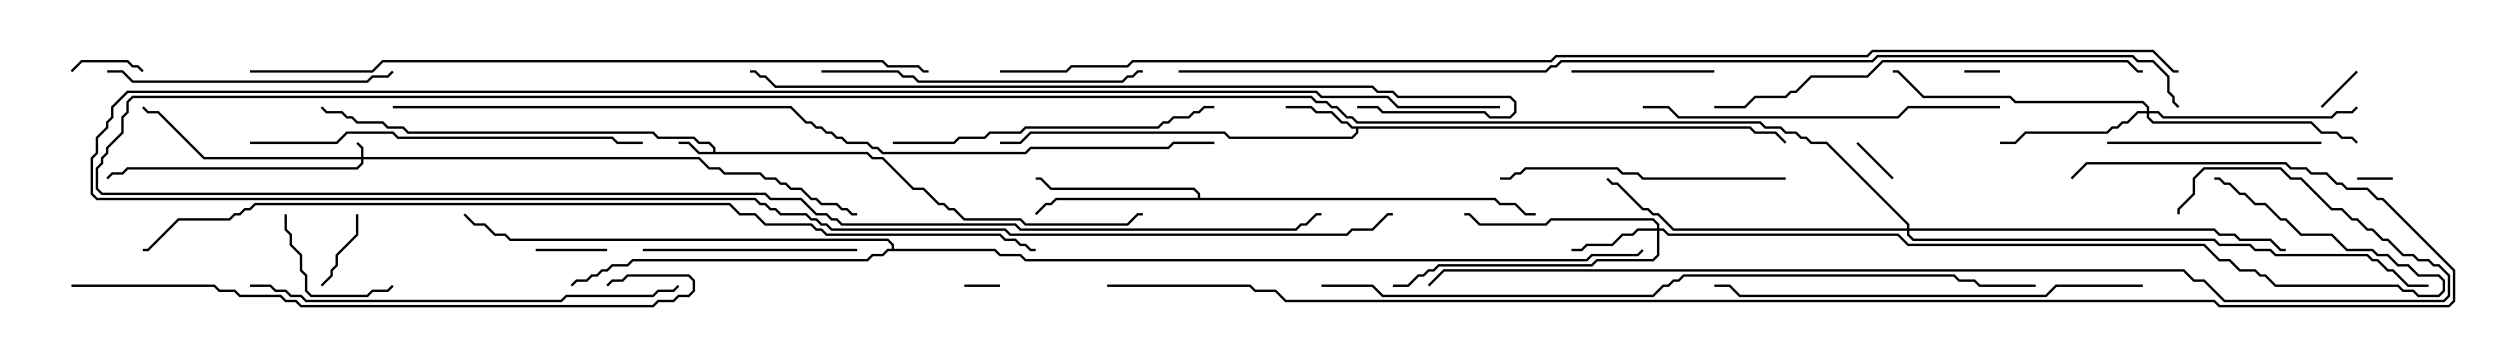 <svg version="1.1" width="105" height="15" xmlns="http://www.w3.org/2000/svg"><path d="M29.95,6.379L29.95,6.235L29.765,6.05L29.336,6.05L29.122,5.836L27.622,5.836L27.408,5.621L17.122,5.621L16.908,5.407L16.265,5.407L16.051,5.193L14.979,5.193L14.765,4.979L14.551,4.979L14.336,4.764L13.694,4.764L13.465,4.535L13.535,4.465L13.735,4.664L14.378,4.664L14.592,4.879L14.806,4.879L15.021,5.093L16.092,5.093L16.306,5.307L16.949,5.307L17.164,5.521L27.449,5.521L27.664,5.736L29.164,5.736L29.378,5.95L29.806,5.95L30.05,6.194L30.05,6.379L36.449,6.379L36.664,6.593L37.092,6.593L38.378,7.879L38.806,7.879L39.449,8.521L39.664,8.521L39.878,8.736L40.092,8.736L40.521,9.164L42.878,9.164L43.092,9.379L47.336,9.379L47.765,8.95L48,8.95L48,9.05L47.806,9.05L47.378,9.479L43.051,9.479L42.836,9.264L40.479,9.264L40.051,8.836L39.836,8.836L39.622,8.621L39.408,8.621L38.765,7.979L38.336,7.979L37.051,6.693L36.622,6.693L36.408,6.479L29.336,6.479L28.908,6.05L28.5,6.05L28.5,5.95L28.949,5.95L29.378,6.379z" stroke="none"/><path d="M73.521,5.307L73.735,5.521L74.592,5.521L75.035,5.965L74.965,6.035L74.551,5.621L73.694,5.621L73.479,5.407L57.05,5.407L57.05,5.592L56.806,5.836L51.622,5.836L51.408,5.621L43.306,5.621L42.878,6.05L42,6.05L42,5.95L42.836,5.95L43.265,5.521L51.449,5.521L51.664,5.736L56.765,5.736L56.95,5.551L56.95,5.407L56.765,5.407L56.551,5.193L56.336,5.193L55.908,4.764L55.265,4.764L55.051,4.55L54,4.55L54,4.45L55.092,4.45L55.306,4.664L55.949,4.664L56.378,5.093L56.592,5.093L56.806,5.307z" stroke="none"/><path d="M50.307,8.307L50.307,8.164L50.122,7.979L44.122,7.979L43.694,7.55L43.5,7.55L43.5,7.45L43.735,7.45L44.164,7.879L50.164,7.879L50.407,8.122L50.407,8.307L62.806,8.307L63.021,8.521L63.664,8.521L64.092,8.95L64.5,8.95L64.5,9.05L64.051,9.05L63.622,8.621L62.979,8.621L62.765,8.407L44.378,8.407L44.164,8.621L43.949,8.621L43.535,9.035L43.465,8.965L43.908,8.521L44.122,8.521L44.336,8.307z" stroke="none"/><path d="M37.45,10.45L37.45,10.306L37.265,10.121L21.408,10.121L21.194,9.907L20.765,9.907L20.336,9.479L19.908,9.479L19.465,9.035L19.535,8.965L19.949,9.379L20.378,9.379L20.806,9.807L21.235,9.807L21.449,10.021L37.306,10.021L37.55,10.265L37.55,10.45L41.806,10.45L42.021,10.664L42.878,10.664L43.092,10.879L66.622,10.879L66.836,10.664L68.765,10.664L68.965,10.465L69.035,10.535L68.806,10.764L66.878,10.764L66.664,10.979L43.051,10.979L42.836,10.764L41.979,10.764L41.765,10.55L37.306,10.55L37.092,10.764L36.664,10.764L36.449,10.979L26.592,10.979L26.378,11.193L25.735,11.193L25.521,11.407L25.306,11.407L25.092,11.621L24.878,11.621L24.664,11.836L24.235,11.836L24.035,12.035L23.965,11.965L24.194,11.736L24.622,11.736L24.836,11.521L25.051,11.521L25.265,11.307L25.479,11.307L25.694,11.093L26.336,11.093L26.551,10.879L36.408,10.879L36.622,10.664L37.051,10.664L37.265,10.45z" stroke="none"/><path d="M15.164,6.593L15.164,6.235L14.965,6.035L15.035,5.965L15.264,6.194L15.264,6.593L29.378,6.593L29.806,7.021L30.235,7.021L30.449,7.236L31.949,7.236L32.164,7.45L32.592,7.45L32.806,7.664L33.021,7.664L33.235,7.879L33.664,7.879L34.092,8.307L34.306,8.307L34.521,8.521L35.164,8.521L35.378,8.736L35.592,8.736L35.806,8.95L36,8.95L36,9.05L35.765,9.05L35.551,8.836L35.336,8.836L35.122,8.621L34.479,8.621L34.265,8.407L34.051,8.407L33.622,7.979L33.194,7.979L32.979,7.764L32.765,7.764L32.551,7.55L32.122,7.55L31.908,7.336L30.408,7.336L30.194,7.121L29.765,7.121L29.336,6.693L15.264,6.693L15.264,6.878L15.021,7.121L5.378,7.121L5.164,7.336L4.735,7.336L4.535,7.535L4.465,7.465L4.694,7.236L5.122,7.236L5.336,7.021L14.979,7.021L15.164,6.836L15.164,6.693L8.551,6.693L6.622,4.764L6.194,4.764L5.965,4.535L6.035,4.465L6.235,4.664L6.664,4.664L8.592,6.593z" stroke="none"/><path d="M69.593,9.593L69.593,9.449L69.408,9.264L65.164,9.264L64.949,9.479L62.122,9.479L61.694,9.05L61.5,9.05L61.5,8.95L61.735,8.95L62.164,9.379L64.908,9.379L65.122,9.164L69.449,9.164L69.693,9.408L69.693,9.593L69.878,9.593L70.092,9.807L79.735,9.807L80.164,10.236L92.592,10.236L93.235,10.879L93.664,10.879L94.092,11.307L94.735,11.307L94.949,11.521L95.164,11.521L95.592,11.95L100.735,11.95L100.949,12.164L101.378,12.164L101.592,12.379L102.408,12.379L102.593,12.194L102.593,11.806L102.408,11.621L101.551,11.621L101.122,11.193L100.694,11.193L100.265,10.764L99.836,10.764L99.622,10.55L98.551,10.55L97.908,9.907L96.622,9.907L95.979,9.264L95.765,9.264L95.122,8.621L94.694,8.621L94.265,8.193L94.051,8.193L93.622,7.764L93.408,7.764L93.194,7.55L93,7.55L93,7.45L93.235,7.45L93.449,7.664L93.664,7.664L94.092,8.093L94.306,8.093L94.735,8.521L95.164,8.521L95.806,9.164L96.021,9.164L96.664,9.807L97.949,9.807L98.592,10.45L99.664,10.45L99.878,10.664L100.306,10.664L100.735,11.093L101.164,11.093L101.592,11.521L102.449,11.521L102.693,11.765L102.693,12.235L102.449,12.479L101.551,12.479L101.336,12.264L100.908,12.264L100.694,12.05L95.551,12.05L95.122,11.621L94.908,11.621L94.694,11.407L94.051,11.407L93.622,10.979L93.194,10.979L92.551,10.336L80.122,10.336L79.694,9.907L70.051,9.907L69.836,9.693L69.693,9.693L69.693,10.735L69.449,10.979L67.092,10.979L66.878,11.193L60.449,11.193L60.235,11.407L60.021,11.407L59.806,11.621L59.592,11.621L59.164,12.05L58.5,12.05L58.5,11.95L59.122,11.95L59.551,11.521L59.765,11.521L59.979,11.307L60.194,11.307L60.408,11.093L66.836,11.093L67.051,10.879L69.408,10.879L69.593,10.694L69.593,9.693L68.806,9.693L68.592,9.907L68.164,9.907L67.735,10.336L66.664,10.336L66.449,10.55L66,10.55L66,10.45L66.408,10.45L66.622,10.236L67.694,10.236L68.122,9.807L68.551,9.807L68.765,9.593z" stroke="none"/><path d="M90.164,4.664L90.164,4.521L89.979,4.336L84.622,4.336L84.408,4.121L80.765,4.121L79.694,3.05L79.5,3.05L79.5,2.95L79.735,2.95L80.806,4.021L84.449,4.021L84.664,4.236L90.021,4.236L90.264,4.479L90.264,4.664L90.664,4.664L90.878,4.879L97.908,4.879L98.122,4.664L98.765,4.664L98.965,4.465L99.035,4.535L98.806,4.764L98.164,4.764L97.949,4.979L90.836,4.979L90.622,4.764L90.264,4.764L90.264,4.908L90.449,5.093L97.092,5.093L97.521,5.521L98.164,5.521L98.378,5.736L98.806,5.736L99.035,5.965L98.965,6.035L98.765,5.836L98.336,5.836L98.122,5.621L97.479,5.621L97.051,5.193L90.408,5.193L90.164,4.949L90.164,4.764L89.806,4.764L89.378,5.193L89.164,5.193L88.949,5.407L88.735,5.407L88.521,5.621L85.092,5.621L84.664,6.05L84,6.05L84,5.95L84.622,5.95L85.051,5.521L88.479,5.521L88.694,5.307L88.908,5.307L89.122,5.093L89.336,5.093L89.765,4.664z" stroke="none"/><path d="M80.093,9.593L80.093,9.449L76.694,6.05L76.051,6.05L75.836,5.836L75.622,5.836L75.408,5.621L74.979,5.621L74.765,5.407L74.122,5.407L73.908,5.193L56.979,5.193L56.765,4.979L56.551,4.979L56.122,4.55L55.908,4.55L55.694,4.336L55.265,4.336L55.051,4.121L5.592,4.121L5.407,4.306L5.407,4.735L5.193,4.949L5.193,5.592L4.55,6.235L4.55,6.449L4.336,6.664L4.336,6.878L4.121,7.092L4.121,7.908L4.306,8.093L32.164,8.093L32.378,8.307L33.664,8.307L34.306,8.95L34.735,8.95L34.949,9.164L35.164,9.164L35.378,9.379L42.664,9.379L42.878,9.593L54.408,9.593L54.622,9.379L54.836,9.379L55.265,8.95L55.5,8.95L55.5,9.05L55.306,9.05L54.878,9.479L54.664,9.479L54.449,9.693L42.836,9.693L42.622,9.479L35.336,9.479L35.122,9.264L34.908,9.264L34.694,9.05L34.265,9.05L33.622,8.407L32.336,8.407L32.122,8.193L4.265,8.193L4.021,7.949L4.021,7.051L4.236,6.836L4.236,6.622L4.45,6.408L4.45,6.194L5.093,5.551L5.093,4.908L5.307,4.694L5.307,4.265L5.551,4.021L55.092,4.021L55.306,4.236L55.735,4.236L55.949,4.45L56.164,4.45L56.592,4.879L56.806,4.879L57.021,5.093L73.949,5.093L74.164,5.307L74.806,5.307L75.021,5.521L75.449,5.521L75.664,5.736L75.878,5.736L76.092,5.95L76.735,5.95L80.193,9.408L80.193,9.593L93.021,9.593L93.235,9.807L93.878,9.807L94.092,10.021L95.378,10.021L95.806,10.45L96,10.45L96,10.55L95.765,10.55L95.336,10.121L94.051,10.121L93.836,9.907L93.194,9.907L92.979,9.693L80.193,9.693L80.193,9.836L80.378,10.021L93.021,10.021L93.235,10.236L94.521,10.236L94.735,10.45L95.378,10.45L95.592,10.664L99.449,10.664L99.664,10.879L99.878,10.879L100.306,11.307L100.521,11.307L101.164,11.95L102,11.95L102,12.05L101.122,12.05L100.479,11.407L100.265,11.407L99.836,10.979L99.622,10.979L99.408,10.764L95.551,10.764L95.336,10.55L94.694,10.55L94.479,10.336L93.194,10.336L92.979,10.121L80.336,10.121L80.093,9.878L80.093,9.693L70.265,9.693L69.622,9.05L69.408,9.05L69.194,8.836L68.979,8.836L67.908,7.764L67.694,7.764L67.465,7.535L67.535,7.465L67.735,7.664L67.949,7.664L69.021,8.736L69.235,8.736L69.449,8.95L69.664,8.95L70.306,9.593z" stroke="none"/><path d="M42,11.95L42,12.05L40.5,12.05L40.5,11.95z" stroke="none"/><path d="M82.5,3.05L82.5,2.95L84,2.95L84,3.05z" stroke="none"/><path d="M99,7.55L99,7.45L100.5,7.45L100.5,7.55z" stroke="none"/><path d="M98.965,2.965L99.035,3.035L97.535,4.535L97.465,4.465z" stroke="none"/><path d="M77.965,6.035L78.035,5.965L79.535,7.465L79.465,7.535z" stroke="none"/><path d="M6.035,2.965L5.965,3.035L5.765,2.836L5.551,2.836L5.336,2.621L3.449,2.621L3.035,3.035L2.965,2.965L3.408,2.521L5.378,2.521L5.592,2.736L5.806,2.736z" stroke="none"/><path d="M25.5,10.45L25.5,10.55L22.5,10.55L22.5,10.45z" stroke="none"/><path d="M14.95,9L15.05,9L15.05,9.878L14.193,10.735L14.193,11.164L13.979,11.378L13.979,11.592L13.535,12.035L13.465,11.965L13.879,11.551L13.879,11.336L14.093,11.122L14.093,10.694L14.95,9.836z" stroke="none"/><path d="M11.95,9L12.05,9L12.05,9.622L12.264,9.836L12.264,10.265L12.693,10.694L12.693,11.336L12.907,11.551L12.907,12.194L13.092,12.379L15.408,12.379L15.622,12.164L16.265,12.164L16.465,11.965L16.535,12.035L16.306,12.264L15.664,12.264L15.449,12.479L13.051,12.479L12.807,12.235L12.807,11.592L12.593,11.378L12.593,10.735L12.164,10.306L12.164,9.878L11.95,9.664z" stroke="none"/><path d="M66,3.05L66,2.95L72,2.95L72,3.05z" stroke="none"/><path d="M63,4.45L63,4.55L58.694,4.55L58.265,4.121L55.479,4.121L55.265,3.907L5.378,3.907L4.764,4.521L4.764,4.949L4.55,5.164L4.55,5.378L4.121,5.806L4.121,6.449L3.907,6.664L3.907,8.122L4.092,8.307L31.735,8.307L31.949,8.521L32.164,8.521L32.378,8.736L32.592,8.736L32.806,8.95L33.878,8.95L34.092,9.164L34.306,9.164L34.521,9.379L34.735,9.379L34.949,9.593L42.235,9.593L42.449,9.807L56.551,9.807L56.765,9.593L57.622,9.593L58.265,8.95L58.5,8.95L58.5,9.05L58.306,9.05L57.664,9.693L56.806,9.693L56.592,9.907L42.408,9.907L42.194,9.693L34.908,9.693L34.694,9.479L34.479,9.479L34.265,9.264L34.051,9.264L33.836,9.05L32.765,9.05L32.551,8.836L32.336,8.836L32.122,8.621L31.908,8.621L31.694,8.407L4.051,8.407L3.807,8.164L3.807,6.622L4.021,6.408L4.021,5.765L4.45,5.336L4.45,5.122L4.664,4.908L4.664,4.479L5.336,3.807L55.306,3.807L55.521,4.021L58.306,4.021L58.735,4.45z" stroke="none"/><path d="M36,10.45L36,10.55L27,10.55L27,10.45z" stroke="none"/><path d="M97.5,5.95L97.5,6.05L88.5,6.05L88.5,5.95z" stroke="none"/><path d="M75,7.45L75,7.55L68.979,7.55L68.765,7.336L68.122,7.336L67.908,7.121L64.092,7.121L63.878,7.336L63.664,7.336L63.449,7.55L63,7.55L63,7.45L63.408,7.45L63.622,7.236L63.836,7.236L64.051,7.021L67.949,7.021L68.164,7.236L68.806,7.236L69.021,7.45z" stroke="none"/><path d="M4.5,3.05L4.5,2.95L5.164,2.95L5.592,3.379L15.408,3.379L15.622,3.164L16.265,3.164L16.465,2.965L16.535,3.035L16.306,3.264L15.664,3.264L15.449,3.479L5.551,3.479L5.122,3.05z" stroke="none"/><path d="M34.5,3.05L34.5,2.95L37.735,2.95L37.949,3.164L38.378,3.164L38.592,3.379L47.122,3.379L47.336,3.164L47.551,3.164L47.765,2.95L48,2.95L48,3.05L47.806,3.05L47.592,3.264L47.378,3.264L47.164,3.479L38.551,3.479L38.336,3.264L37.908,3.264L37.694,3.05z" stroke="none"/><path d="M37.5,6.05L37.5,5.95L40.051,5.95L40.265,5.736L41.336,5.736L41.551,5.521L42.836,5.521L43.051,5.307L48.622,5.307L48.836,5.093L49.051,5.093L49.265,4.879L49.908,4.879L50.122,4.664L50.336,4.664L50.551,4.45L51,4.45L51,4.55L50.592,4.55L50.378,4.764L50.164,4.764L49.949,4.979L49.306,4.979L49.092,5.193L48.878,5.193L48.664,5.407L43.092,5.407L42.878,5.621L41.592,5.621L41.378,5.836L40.306,5.836L40.092,6.05z" stroke="none"/><path d="M69,4.55L69,4.45L70.092,4.45L70.521,4.879L79.694,4.879L80.122,4.45L84,4.45L84,4.55L80.164,4.55L79.735,4.979L70.479,4.979L70.051,4.55z" stroke="none"/><path d="M10.5,6.05L10.5,5.95L14.122,5.95L14.551,5.521L16.521,5.521L16.735,5.736L25.735,5.736L25.949,5.95L27,5.95L27,6.05L25.908,6.05L25.694,5.836L16.694,5.836L16.479,5.621L14.592,5.621L14.164,6.05z" stroke="none"/><path d="M90,11.95L90,12.05L86.378,12.05L85.949,12.479L73.051,12.479L72.622,12.05L72,12.05L72,11.95L72.664,11.95L73.092,12.379L85.908,12.379L86.336,11.95z" stroke="none"/><path d="M10.5,12.05L10.5,11.95L11.378,11.95L11.592,12.164L12.021,12.164L12.235,12.379L12.664,12.379L12.878,12.593L23.551,12.593L23.765,12.379L27.408,12.379L27.622,12.164L28.265,12.164L28.465,11.965L28.535,12.035L28.306,12.264L27.664,12.264L27.449,12.479L23.806,12.479L23.592,12.693L12.836,12.693L12.622,12.479L12.194,12.479L11.979,12.264L11.551,12.264L11.336,12.05z" stroke="none"/><path d="M72,4.55L72,4.45L73.265,4.45L73.694,4.021L74.979,4.021L75.194,3.807L75.408,3.807L76.051,3.164L78.408,3.164L79.051,2.521L89.378,2.521L89.806,2.95L90,2.95L90,3.05L89.765,3.05L89.336,2.621L79.092,2.621L78.449,3.264L76.092,3.264L75.449,3.907L75.235,3.907L75.021,4.121L73.735,4.121L73.306,4.55z" stroke="none"/><path d="M3,12.05L3,11.95L9.021,11.95L9.235,12.164L9.878,12.164L10.092,12.379L11.806,12.379L12.021,12.593L12.449,12.593L12.664,12.807L27.408,12.807L27.622,12.593L28.265,12.593L28.479,12.379L28.908,12.379L29.093,12.194L29.093,11.806L28.908,11.621L26.378,11.621L26.164,11.836L25.735,11.836L25.535,12.035L25.465,11.965L25.694,11.736L26.122,11.736L26.336,11.521L28.949,11.521L29.193,11.765L29.193,12.235L28.949,12.479L28.521,12.479L28.306,12.693L27.664,12.693L27.449,12.907L12.622,12.907L12.408,12.693L11.979,12.693L11.765,12.479L10.051,12.479L9.836,12.264L9.194,12.264L8.979,12.05z" stroke="none"/><path d="M57,4.55L57,4.45L57.878,4.45L58.092,4.664L62.378,4.664L62.592,4.879L63.408,4.879L63.593,4.694L63.593,4.306L63.408,4.121L58.694,4.121L58.479,3.907L57.836,3.907L57.622,3.693L32.551,3.693L32.122,3.264L31.908,3.264L31.694,3.05L31.5,3.05L31.5,2.95L31.735,2.95L31.949,3.164L32.164,3.164L32.592,3.593L57.664,3.593L57.878,3.807L58.521,3.807L58.735,4.021L63.449,4.021L63.693,4.265L63.693,4.735L63.449,4.979L62.551,4.979L62.336,4.764L58.051,4.764L57.836,4.55z" stroke="none"/><path d="M10.5,3.05L10.5,2.95L15.622,2.95L16.051,2.521L37.092,2.521L37.306,2.736L38.592,2.736L38.806,2.95L39,2.95L39,3.05L38.765,3.05L38.551,2.836L37.265,2.836L37.051,2.621L16.092,2.621L15.664,3.05z" stroke="none"/><path d="M55.5,12.05L55.5,11.95L57.664,11.95L58.092,12.379L69.408,12.379L69.836,11.95L70.051,11.95L70.265,11.736L70.479,11.736L70.694,11.521L82.092,11.521L82.306,11.736L82.949,11.736L83.164,11.95L85.5,11.95L85.5,12.05L83.122,12.05L82.908,11.836L82.265,11.836L82.051,11.621L70.735,11.621L70.521,11.836L70.306,11.836L70.092,12.05L69.878,12.05L69.449,12.479L58.051,12.479L57.622,12.05z" stroke="none"/><path d="M91.55,9L91.45,9L91.45,8.765L92.093,8.122L92.093,7.479L92.551,7.021L95.806,7.021L96.235,7.45L96.664,7.45L97.949,8.736L98.378,8.736L98.806,9.164L99.021,9.164L99.449,9.593L99.664,9.593L100.092,10.021L100.306,10.021L100.949,10.664L101.378,10.664L101.592,10.879L102.021,10.879L102.235,11.093L102.449,11.093L102.907,11.551L102.907,12.449L102.664,12.693L93.408,12.693L92.551,11.836L92.122,11.836L91.694,11.407L60.664,11.407L60.035,12.035L59.965,11.965L60.622,11.307L91.735,11.307L92.164,11.736L92.592,11.736L93.449,12.593L102.622,12.593L102.807,12.408L102.807,11.592L102.408,11.193L102.194,11.193L101.979,10.979L101.551,10.979L101.336,10.764L100.908,10.764L100.265,10.121L100.051,10.121L99.622,9.693L99.408,9.693L98.979,9.264L98.765,9.264L98.336,8.836L97.908,8.836L96.622,7.55L96.194,7.55L95.765,7.121L92.592,7.121L92.193,7.521L92.193,8.164L91.55,8.806z" stroke="none"/><path d="M16.5,4.55L16.5,4.45L33.235,4.45L33.878,5.093L34.092,5.093L34.306,5.307L34.521,5.307L34.735,5.521L34.949,5.521L35.164,5.736L35.378,5.736L35.592,5.95L36.449,5.95L36.664,6.164L36.878,6.164L37.092,6.379L43.051,6.379L43.265,6.164L49.051,6.164L49.265,5.95L51,5.95L51,6.05L49.306,6.05L49.092,6.264L43.306,6.264L43.092,6.479L37.051,6.479L36.836,6.264L36.622,6.264L36.408,6.05L35.551,6.05L35.336,5.836L35.122,5.836L34.908,5.621L34.694,5.621L34.479,5.407L34.265,5.407L34.051,5.193L33.836,5.193L33.194,4.55z" stroke="none"/><path d="M6,10.55L6,10.45L6.194,10.45L7.479,9.164L9.622,9.164L9.836,8.95L10.051,8.95L10.265,8.736L10.479,8.736L10.694,8.521L30.664,8.521L31.092,8.95L31.735,8.95L32.164,9.379L34.092,9.379L34.306,9.593L34.521,9.593L34.735,9.807L42.021,9.807L42.235,10.021L42.664,10.021L42.878,10.236L43.092,10.236L43.306,10.45L43.5,10.45L43.5,10.55L43.265,10.55L43.051,10.336L42.836,10.336L42.622,10.121L42.194,10.121L41.979,9.907L34.694,9.907L34.479,9.693L34.265,9.693L34.051,9.479L32.122,9.479L31.694,9.05L31.051,9.05L30.622,8.621L10.735,8.621L10.521,8.836L10.306,8.836L10.092,9.05L9.878,9.05L9.664,9.264L7.521,9.264L6.235,10.55z" stroke="none"/><path d="M46.5,12.05L46.5,11.95L52.521,11.95L52.735,12.164L53.592,12.164L54.021,12.593L93.021,12.593L93.235,12.807L102.836,12.807L103.021,12.622L103.021,11.378L100.051,8.407L99.836,8.407L99.408,7.979L98.551,7.979L98.336,7.764L98.122,7.764L97.694,7.336L97.051,7.336L96.836,7.121L96.194,7.121L95.979,6.907L87.664,6.907L87.035,7.535L86.965,7.465L87.622,6.807L96.021,6.807L96.235,7.021L96.878,7.021L97.092,7.236L97.735,7.236L98.164,7.664L98.378,7.664L98.592,7.879L99.449,7.879L99.878,8.307L100.092,8.307L103.121,11.336L103.121,12.664L102.878,12.907L93.194,12.907L92.979,12.693L53.979,12.693L53.551,12.264L52.694,12.264L52.479,12.05z" stroke="none"/><path d="M49.5,3.05L49.5,2.95L64.908,2.95L65.122,2.736L65.336,2.736L65.551,2.521L78.622,2.521L78.836,2.307L89.592,2.307L89.806,2.521L90.449,2.521L91.121,3.194L91.121,3.836L91.336,4.051L91.336,4.265L91.535,4.465L91.465,4.535L91.236,4.306L91.236,4.092L91.021,3.878L91.021,3.235L90.408,2.621L89.765,2.621L89.551,2.407L78.878,2.407L78.664,2.621L65.592,2.621L65.378,2.836L65.164,2.836L64.949,3.05z" stroke="none"/><path d="M42,3.05L42,2.95L44.765,2.95L44.979,2.736L47.336,2.736L47.551,2.521L65.122,2.521L65.336,2.307L78.408,2.307L78.622,2.093L90.449,2.093L91.306,2.95L91.5,2.95L91.5,3.05L91.265,3.05L90.408,2.193L78.664,2.193L78.449,2.407L65.378,2.407L65.164,2.621L47.592,2.621L47.378,2.836L45.021,2.836L44.806,3.05z" stroke="none"/></svg>
